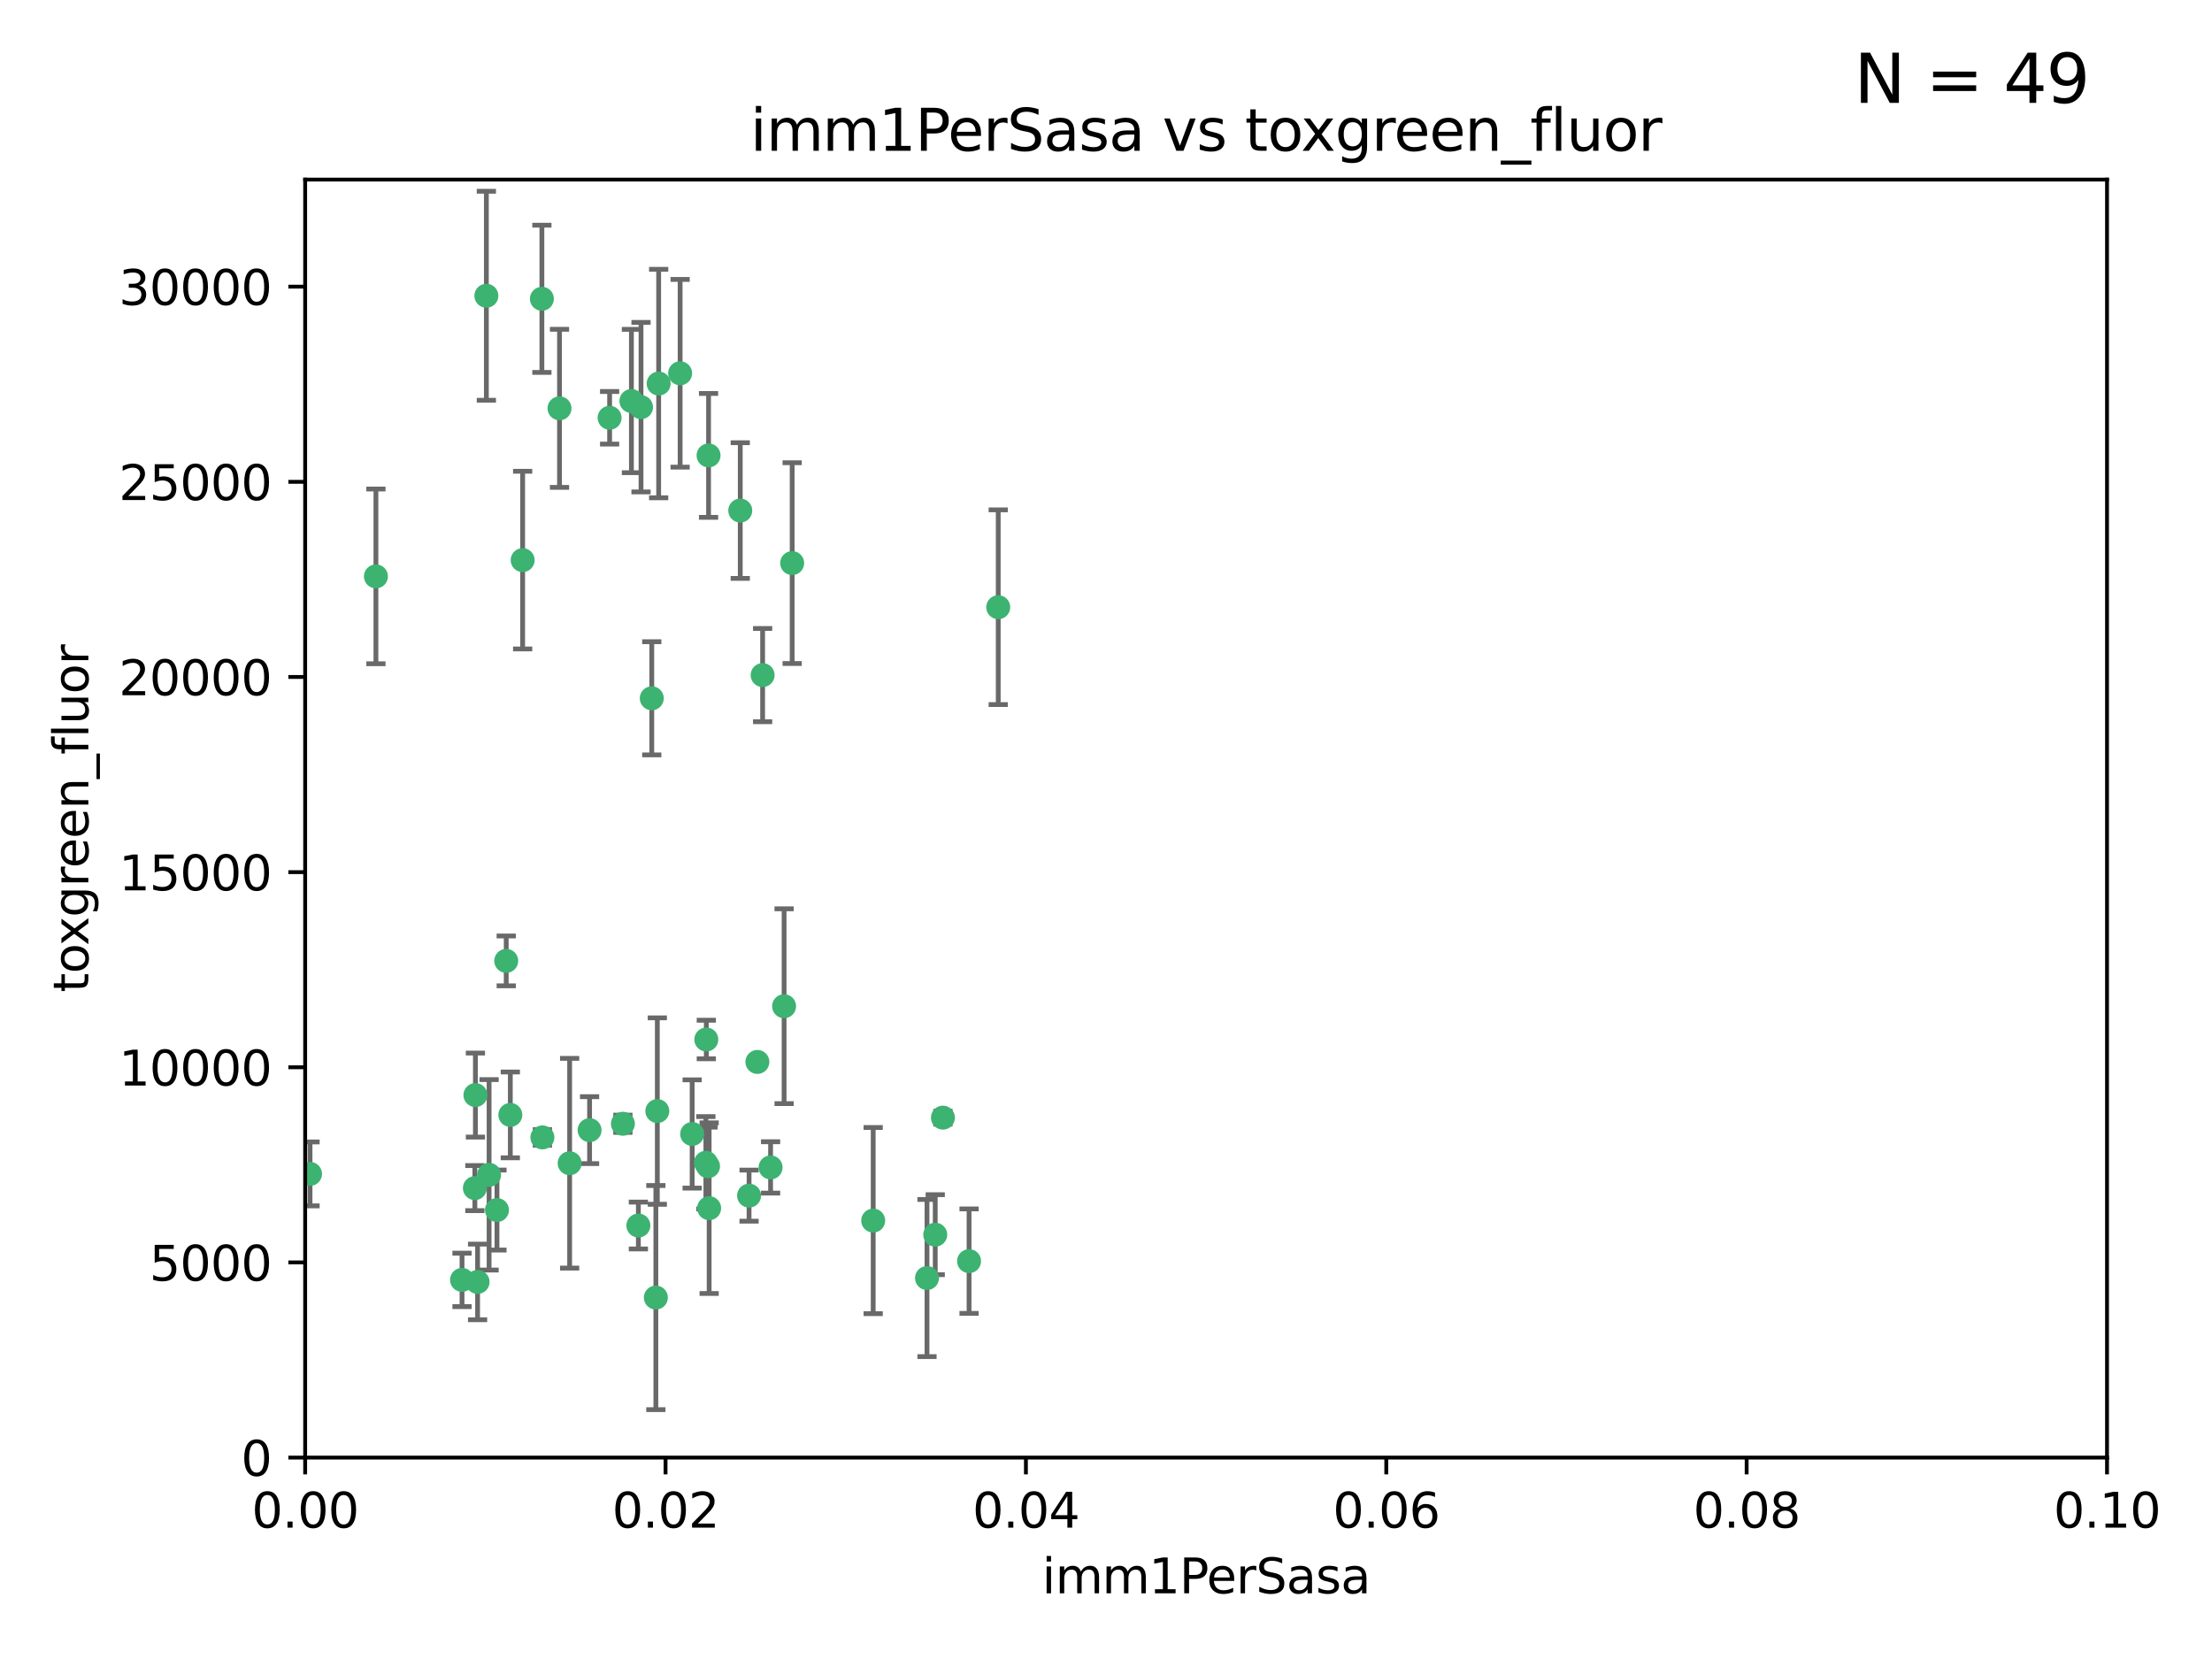 <?xml version="1.0" encoding="utf-8" standalone="no"?>
<!DOCTYPE svg PUBLIC "-//W3C//DTD SVG 1.1//EN"
  "http://www.w3.org/Graphics/SVG/1.1/DTD/svg11.dtd">
<svg xmlns:xlink="http://www.w3.org/1999/xlink" width="460.8pt" height="345.6pt" viewBox="0 0 460.8 345.6" xmlns="http://www.w3.org/2000/svg" version="1.1">
 <defs>
  <style type="text/css">*{stroke-linejoin: round; stroke-linecap: butt}</style>
 </defs>
 <g id="figure_1">
  <g id="patch_1">
   <path d="M 0 345.6 
L 460.8 345.6 
L 460.8 0 
L 0 0 
z
" style="fill: #ffffff"/>
  </g>
  <g id="axes_1">
   <g id="patch_2">
    <path d="M 63.571 303.64 
L 438.93 303.64 
L 438.93 37.411 
L 63.571 37.411 
z
" style="fill: #ffffff"/>
   </g>
   <g id="PathCollection_1">
    <defs>
     <path id="mf796c10d13" d="M 0 1.118 
C 0.297 1.118 0.581 1 0.791 0.791 
C 1 0.581 1.118 0.297 1.118 0 
C 1.118 -0.297 1 -0.581 0.791 -0.791 
C 0.581 -1 0.297 -1.118 0 -1.118 
C -0.297 -1.118 -0.581 -1 -0.791 -0.791 
C -1 -0.581 -1.118 -0.297 -1.118 0 
C -1.118 0.297 -1 0.581 -0.791 0.791 
C -0.581 1 -0.297 1.118 0 1.118 
z
" style="stroke: #3cb371"/>
    </defs>
    <g clip-path="url(#pa647b09558)">
     <use xlink:href="#mf796c10d13" x="101.319" y="61.614" style="fill: #3cb371; stroke: #3cb371"/>
     <use xlink:href="#mf796c10d13" x="154.209" y="106.358" style="fill: #3cb371; stroke: #3cb371"/>
     <use xlink:href="#mf796c10d13" x="116.556" y="85.062" style="fill: #3cb371; stroke: #3cb371"/>
     <use xlink:href="#mf796c10d13" x="137.211" y="79.9" style="fill: #3cb371; stroke: #3cb371"/>
     <use xlink:href="#mf796c10d13" x="126.993" y="87.031" style="fill: #3cb371; stroke: #3cb371"/>
     <use xlink:href="#mf796c10d13" x="135.776" y="145.468" style="fill: #3cb371; stroke: #3cb371"/>
     <use xlink:href="#mf796c10d13" x="108.878" y="116.682" style="fill: #3cb371; stroke: #3cb371"/>
     <use xlink:href="#mf796c10d13" x="165.022" y="117.306" style="fill: #3cb371; stroke: #3cb371"/>
     <use xlink:href="#mf796c10d13" x="112.885" y="62.244" style="fill: #3cb371; stroke: #3cb371"/>
     <use xlink:href="#mf796c10d13" x="105.456" y="200.168" style="fill: #3cb371; stroke: #3cb371"/>
     <use xlink:href="#mf796c10d13" x="147.604" y="94.872" style="fill: #3cb371; stroke: #3cb371"/>
     <use xlink:href="#mf796c10d13" x="158.869" y="140.634" style="fill: #3cb371; stroke: #3cb371"/>
     <use xlink:href="#mf796c10d13" x="78.311" y="120.071" style="fill: #3cb371; stroke: #3cb371"/>
     <use xlink:href="#mf796c10d13" x="141.682" y="77.763" style="fill: #3cb371; stroke: #3cb371"/>
     <use xlink:href="#mf796c10d13" x="133.537" y="84.817" style="fill: #3cb371; stroke: #3cb371"/>
     <use xlink:href="#mf796c10d13" x="131.536" y="83.54" style="fill: #3cb371; stroke: #3cb371"/>
     <use xlink:href="#mf796c10d13" x="118.666" y="242.324" style="fill: #3cb371; stroke: #3cb371"/>
     <use xlink:href="#mf796c10d13" x="207.949" y="126.494" style="fill: #3cb371; stroke: #3cb371"/>
     <use xlink:href="#mf796c10d13" x="106.309" y="232.256" style="fill: #3cb371; stroke: #3cb371"/>
     <use xlink:href="#mf796c10d13" x="160.527" y="243.195" style="fill: #3cb371; stroke: #3cb371"/>
     <use xlink:href="#mf796c10d13" x="47.979" y="261.328" style="fill: #3cb371; stroke: #3cb371"/>
     <use xlink:href="#mf796c10d13" x="157.777" y="221.217" style="fill: #3cb371; stroke: #3cb371"/>
     <use xlink:href="#mf796c10d13" x="51.464" y="239.862" style="fill: #3cb371; stroke: #3cb371"/>
     <use xlink:href="#mf796c10d13" x="96.246" y="266.625" style="fill: #3cb371; stroke: #3cb371"/>
     <use xlink:href="#mf796c10d13" x="56.296" y="248.797" style="fill: #3cb371; stroke: #3cb371"/>
     <use xlink:href="#mf796c10d13" x="147.728" y="251.686" style="fill: #3cb371; stroke: #3cb371"/>
     <use xlink:href="#mf796c10d13" x="64.585" y="244.545" style="fill: #3cb371; stroke: #3cb371"/>
     <use xlink:href="#mf796c10d13" x="98.924" y="247.505" style="fill: #3cb371; stroke: #3cb371"/>
     <use xlink:href="#mf796c10d13" x="144.189" y="236.229" style="fill: #3cb371; stroke: #3cb371"/>
     <use xlink:href="#mf796c10d13" x="112.991" y="236.943" style="fill: #3cb371; stroke: #3cb371"/>
     <use xlink:href="#mf796c10d13" x="99.038" y="228.123" style="fill: #3cb371; stroke: #3cb371"/>
     <use xlink:href="#mf796c10d13" x="101.887" y="244.739" style="fill: #3cb371; stroke: #3cb371"/>
     <use xlink:href="#mf796c10d13" x="181.901" y="254.269" style="fill: #3cb371; stroke: #3cb371"/>
     <use xlink:href="#mf796c10d13" x="132.984" y="255.298" style="fill: #3cb371; stroke: #3cb371"/>
     <use xlink:href="#mf796c10d13" x="147.137" y="216.55" style="fill: #3cb371; stroke: #3cb371"/>
     <use xlink:href="#mf796c10d13" x="129.761" y="234.099" style="fill: #3cb371; stroke: #3cb371"/>
     <use xlink:href="#mf796c10d13" x="103.527" y="252.073" style="fill: #3cb371; stroke: #3cb371"/>
     <use xlink:href="#mf796c10d13" x="99.49" y="267.05" style="fill: #3cb371; stroke: #3cb371"/>
     <use xlink:href="#mf796c10d13" x="136.932" y="231.454" style="fill: #3cb371; stroke: #3cb371"/>
     <use xlink:href="#mf796c10d13" x="122.819" y="235.431" style="fill: #3cb371; stroke: #3cb371"/>
     <use xlink:href="#mf796c10d13" x="194.827" y="257.206" style="fill: #3cb371; stroke: #3cb371"/>
     <use xlink:href="#mf796c10d13" x="201.874" y="262.719" style="fill: #3cb371; stroke: #3cb371"/>
     <use xlink:href="#mf796c10d13" x="136.627" y="270.307" style="fill: #3cb371; stroke: #3cb371"/>
     <use xlink:href="#mf796c10d13" x="156.045" y="249.072" style="fill: #3cb371; stroke: #3cb371"/>
     <use xlink:href="#mf796c10d13" x="193.111" y="266.237" style="fill: #3cb371; stroke: #3cb371"/>
     <use xlink:href="#mf796c10d13" x="147.498" y="242.954" style="fill: #3cb371; stroke: #3cb371"/>
     <use xlink:href="#mf796c10d13" x="163.341" y="209.613" style="fill: #3cb371; stroke: #3cb371"/>
     <use xlink:href="#mf796c10d13" x="147.046" y="242.227" style="fill: #3cb371; stroke: #3cb371"/>
     <use xlink:href="#mf796c10d13" x="196.43" y="232.825" style="fill: #3cb371; stroke: #3cb371"/>
    </g>
   </g>
   <g id="matplotlib.axis_1">
    <g id="xtick_1">
     <g id="line2d_1">
      <defs>
       <path id="m761eaf153a" d="M 0 0 
L 0 3.5 
" style="stroke: #000000; stroke-width: 0.8"/>
      </defs>
      <g>
       <use xlink:href="#m761eaf153a" x="63.571" y="303.64" style="stroke: #000000; stroke-width: 0.8"/>
      </g>
     </g>
     <g id="text_1">
      <!-- 0.00 -->
      <g transform="translate(52.438 318.238)scale(0.1 -0.1)">
       <defs>
        <path id="DejaVuSans-30" d="M 2034 4250 
Q 1547 4250 1301 3770 
Q 1056 3291 1056 2328 
Q 1056 1369 1301 889 
Q 1547 409 2034 409 
Q 2525 409 2770 889 
Q 3016 1369 3016 2328 
Q 3016 3291 2770 3770 
Q 2525 4250 2034 4250 
z
M 2034 4750 
Q 2819 4750 3233 4129 
Q 3647 3509 3647 2328 
Q 3647 1150 3233 529 
Q 2819 -91 2034 -91 
Q 1250 -91 836 529 
Q 422 1150 422 2328 
Q 422 3509 836 4129 
Q 1250 4750 2034 4750 
z
" transform="scale(0.016)"/>
        <path id="DejaVuSans-2e" d="M 684 794 
L 1344 794 
L 1344 0 
L 684 0 
L 684 794 
z
" transform="scale(0.016)"/>
       </defs>
       <use xlink:href="#DejaVuSans-30"/>
       <use xlink:href="#DejaVuSans-2e" x="63.623"/>
       <use xlink:href="#DejaVuSans-30" x="95.41"/>
       <use xlink:href="#DejaVuSans-30" x="159.033"/>
      </g>
     </g>
    </g>
    <g id="xtick_2">
     <g id="line2d_2">
      <g>
       <use xlink:href="#m761eaf153a" x="138.643" y="303.64" style="stroke: #000000; stroke-width: 0.8"/>
      </g>
     </g>
     <g id="text_2">
      <!-- 0.02 -->
      <g transform="translate(127.51 318.238)scale(0.1 -0.1)">
       <defs>
        <path id="DejaVuSans-32" d="M 1228 531 
L 3431 531 
L 3431 0 
L 469 0 
L 469 531 
Q 828 903 1448 1529 
Q 2069 2156 2228 2338 
Q 2531 2678 2651 2914 
Q 2772 3150 2772 3378 
Q 2772 3750 2511 3984 
Q 2250 4219 1831 4219 
Q 1534 4219 1204 4116 
Q 875 4013 500 3803 
L 500 4441 
Q 881 4594 1212 4672 
Q 1544 4750 1819 4750 
Q 2544 4750 2975 4387 
Q 3406 4025 3406 3419 
Q 3406 3131 3298 2873 
Q 3191 2616 2906 2266 
Q 2828 2175 2409 1742 
Q 1991 1309 1228 531 
z
" transform="scale(0.016)"/>
       </defs>
       <use xlink:href="#DejaVuSans-30"/>
       <use xlink:href="#DejaVuSans-2e" x="63.623"/>
       <use xlink:href="#DejaVuSans-30" x="95.41"/>
       <use xlink:href="#DejaVuSans-32" x="159.033"/>
      </g>
     </g>
    </g>
    <g id="xtick_3">
     <g id="line2d_3">
      <g>
       <use xlink:href="#m761eaf153a" x="213.715" y="303.64" style="stroke: #000000; stroke-width: 0.8"/>
      </g>
     </g>
     <g id="text_3">
      <!-- 0.04 -->
      <g transform="translate(202.582 318.238)scale(0.1 -0.1)">
       <defs>
        <path id="DejaVuSans-34" d="M 2419 4116 
L 825 1625 
L 2419 1625 
L 2419 4116 
z
M 2253 4666 
L 3047 4666 
L 3047 1625 
L 3713 1625 
L 3713 1100 
L 3047 1100 
L 3047 0 
L 2419 0 
L 2419 1100 
L 313 1100 
L 313 1709 
L 2253 4666 
z
" transform="scale(0.016)"/>
       </defs>
       <use xlink:href="#DejaVuSans-30"/>
       <use xlink:href="#DejaVuSans-2e" x="63.623"/>
       <use xlink:href="#DejaVuSans-30" x="95.41"/>
       <use xlink:href="#DejaVuSans-34" x="159.033"/>
      </g>
     </g>
    </g>
    <g id="xtick_4">
     <g id="line2d_4">
      <g>
       <use xlink:href="#m761eaf153a" x="288.786" y="303.64" style="stroke: #000000; stroke-width: 0.8"/>
      </g>
     </g>
     <g id="text_4">
      <!-- 0.06 -->
      <g transform="translate(277.654 318.238)scale(0.1 -0.1)">
       <defs>
        <path id="DejaVuSans-36" d="M 2113 2584 
Q 1688 2584 1439 2293 
Q 1191 2003 1191 1497 
Q 1191 994 1439 701 
Q 1688 409 2113 409 
Q 2538 409 2786 701 
Q 3034 994 3034 1497 
Q 3034 2003 2786 2293 
Q 2538 2584 2113 2584 
z
M 3366 4563 
L 3366 3988 
Q 3128 4100 2886 4159 
Q 2644 4219 2406 4219 
Q 1781 4219 1451 3797 
Q 1122 3375 1075 2522 
Q 1259 2794 1537 2939 
Q 1816 3084 2150 3084 
Q 2853 3084 3261 2657 
Q 3669 2231 3669 1497 
Q 3669 778 3244 343 
Q 2819 -91 2113 -91 
Q 1303 -91 875 529 
Q 447 1150 447 2328 
Q 447 3434 972 4092 
Q 1497 4750 2381 4750 
Q 2619 4750 2861 4703 
Q 3103 4656 3366 4563 
z
" transform="scale(0.016)"/>
       </defs>
       <use xlink:href="#DejaVuSans-30"/>
       <use xlink:href="#DejaVuSans-2e" x="63.623"/>
       <use xlink:href="#DejaVuSans-30" x="95.41"/>
       <use xlink:href="#DejaVuSans-36" x="159.033"/>
      </g>
     </g>
    </g>
    <g id="xtick_5">
     <g id="line2d_5">
      <g>
       <use xlink:href="#m761eaf153a" x="363.858" y="303.64" style="stroke: #000000; stroke-width: 0.8"/>
      </g>
     </g>
     <g id="text_5">
      <!-- 0.08 -->
      <g transform="translate(352.725 318.238)scale(0.1 -0.1)">
       <defs>
        <path id="DejaVuSans-38" d="M 2034 2216 
Q 1584 2216 1326 1975 
Q 1069 1734 1069 1313 
Q 1069 891 1326 650 
Q 1584 409 2034 409 
Q 2484 409 2743 651 
Q 3003 894 3003 1313 
Q 3003 1734 2745 1975 
Q 2488 2216 2034 2216 
z
M 1403 2484 
Q 997 2584 770 2862 
Q 544 3141 544 3541 
Q 544 4100 942 4425 
Q 1341 4750 2034 4750 
Q 2731 4750 3128 4425 
Q 3525 4100 3525 3541 
Q 3525 3141 3298 2862 
Q 3072 2584 2669 2484 
Q 3125 2378 3379 2068 
Q 3634 1759 3634 1313 
Q 3634 634 3220 271 
Q 2806 -91 2034 -91 
Q 1263 -91 848 271 
Q 434 634 434 1313 
Q 434 1759 690 2068 
Q 947 2378 1403 2484 
z
M 1172 3481 
Q 1172 3119 1398 2916 
Q 1625 2713 2034 2713 
Q 2441 2713 2670 2916 
Q 2900 3119 2900 3481 
Q 2900 3844 2670 4047 
Q 2441 4250 2034 4250 
Q 1625 4250 1398 4047 
Q 1172 3844 1172 3481 
z
" transform="scale(0.016)"/>
       </defs>
       <use xlink:href="#DejaVuSans-30"/>
       <use xlink:href="#DejaVuSans-2e" x="63.623"/>
       <use xlink:href="#DejaVuSans-30" x="95.41"/>
       <use xlink:href="#DejaVuSans-38" x="159.033"/>
      </g>
     </g>
    </g>
    <g id="xtick_6">
     <g id="line2d_6">
      <g>
       <use xlink:href="#m761eaf153a" x="438.93" y="303.64" style="stroke: #000000; stroke-width: 0.8"/>
      </g>
     </g>
     <g id="text_6">
      <!-- 0.10 -->
      <g transform="translate(427.797 318.238)scale(0.1 -0.1)">
       <defs>
        <path id="DejaVuSans-31" d="M 794 531 
L 1825 531 
L 1825 4091 
L 703 3866 
L 703 4441 
L 1819 4666 
L 2450 4666 
L 2450 531 
L 3481 531 
L 3481 0 
L 794 0 
L 794 531 
z
" transform="scale(0.016)"/>
       </defs>
       <use xlink:href="#DejaVuSans-30"/>
       <use xlink:href="#DejaVuSans-2e" x="63.623"/>
       <use xlink:href="#DejaVuSans-31" x="95.41"/>
       <use xlink:href="#DejaVuSans-30" x="159.033"/>
      </g>
     </g>
    </g>
    <g id="text_7">
     <!-- imm1PerSasa -->
     <g transform="translate(217.067 331.917)scale(0.1 -0.1)">
      <defs>
       <path id="DejaVuSans-69" d="M 603 3500 
L 1178 3500 
L 1178 0 
L 603 0 
L 603 3500 
z
M 603 4863 
L 1178 4863 
L 1178 4134 
L 603 4134 
L 603 4863 
z
" transform="scale(0.016)"/>
       <path id="DejaVuSans-6d" d="M 3328 2828 
Q 3544 3216 3844 3400 
Q 4144 3584 4550 3584 
Q 5097 3584 5394 3201 
Q 5691 2819 5691 2113 
L 5691 0 
L 5113 0 
L 5113 2094 
Q 5113 2597 4934 2840 
Q 4756 3084 4391 3084 
Q 3944 3084 3684 2787 
Q 3425 2491 3425 1978 
L 3425 0 
L 2847 0 
L 2847 2094 
Q 2847 2600 2669 2842 
Q 2491 3084 2119 3084 
Q 1678 3084 1418 2786 
Q 1159 2488 1159 1978 
L 1159 0 
L 581 0 
L 581 3500 
L 1159 3500 
L 1159 2956 
Q 1356 3278 1631 3431 
Q 1906 3584 2284 3584 
Q 2666 3584 2933 3390 
Q 3200 3197 3328 2828 
z
" transform="scale(0.016)"/>
       <path id="DejaVuSans-50" d="M 1259 4147 
L 1259 2394 
L 2053 2394 
Q 2494 2394 2734 2622 
Q 2975 2850 2975 3272 
Q 2975 3691 2734 3919 
Q 2494 4147 2053 4147 
L 1259 4147 
z
M 628 4666 
L 2053 4666 
Q 2838 4666 3239 4311 
Q 3641 3956 3641 3272 
Q 3641 2581 3239 2228 
Q 2838 1875 2053 1875 
L 1259 1875 
L 1259 0 
L 628 0 
L 628 4666 
z
" transform="scale(0.016)"/>
       <path id="DejaVuSans-65" d="M 3597 1894 
L 3597 1613 
L 953 1613 
Q 991 1019 1311 708 
Q 1631 397 2203 397 
Q 2534 397 2845 478 
Q 3156 559 3463 722 
L 3463 178 
Q 3153 47 2828 -22 
Q 2503 -91 2169 -91 
Q 1331 -91 842 396 
Q 353 884 353 1716 
Q 353 2575 817 3079 
Q 1281 3584 2069 3584 
Q 2775 3584 3186 3129 
Q 3597 2675 3597 1894 
z
M 3022 2063 
Q 3016 2534 2758 2815 
Q 2500 3097 2075 3097 
Q 1594 3097 1305 2825 
Q 1016 2553 972 2059 
L 3022 2063 
z
" transform="scale(0.016)"/>
       <path id="DejaVuSans-72" d="M 2631 2963 
Q 2534 3019 2420 3045 
Q 2306 3072 2169 3072 
Q 1681 3072 1420 2755 
Q 1159 2438 1159 1844 
L 1159 0 
L 581 0 
L 581 3500 
L 1159 3500 
L 1159 2956 
Q 1341 3275 1631 3429 
Q 1922 3584 2338 3584 
Q 2397 3584 2469 3576 
Q 2541 3569 2628 3553 
L 2631 2963 
z
" transform="scale(0.016)"/>
       <path id="DejaVuSans-53" d="M 3425 4513 
L 3425 3897 
Q 3066 4069 2747 4153 
Q 2428 4238 2131 4238 
Q 1616 4238 1336 4038 
Q 1056 3838 1056 3469 
Q 1056 3159 1242 3001 
Q 1428 2844 1947 2747 
L 2328 2669 
Q 3034 2534 3370 2195 
Q 3706 1856 3706 1288 
Q 3706 609 3251 259 
Q 2797 -91 1919 -91 
Q 1588 -91 1214 -16 
Q 841 59 441 206 
L 441 856 
Q 825 641 1194 531 
Q 1563 422 1919 422 
Q 2459 422 2753 634 
Q 3047 847 3047 1241 
Q 3047 1584 2836 1778 
Q 2625 1972 2144 2069 
L 1759 2144 
Q 1053 2284 737 2584 
Q 422 2884 422 3419 
Q 422 4038 858 4394 
Q 1294 4750 2059 4750 
Q 2388 4750 2728 4690 
Q 3069 4631 3425 4513 
z
" transform="scale(0.016)"/>
       <path id="DejaVuSans-61" d="M 2194 1759 
Q 1497 1759 1228 1600 
Q 959 1441 959 1056 
Q 959 750 1161 570 
Q 1363 391 1709 391 
Q 2188 391 2477 730 
Q 2766 1069 2766 1631 
L 2766 1759 
L 2194 1759 
z
M 3341 1997 
L 3341 0 
L 2766 0 
L 2766 531 
Q 2569 213 2275 61 
Q 1981 -91 1556 -91 
Q 1019 -91 701 211 
Q 384 513 384 1019 
Q 384 1609 779 1909 
Q 1175 2209 1959 2209 
L 2766 2209 
L 2766 2266 
Q 2766 2663 2505 2880 
Q 2244 3097 1772 3097 
Q 1472 3097 1187 3025 
Q 903 2953 641 2809 
L 641 3341 
Q 956 3463 1253 3523 
Q 1550 3584 1831 3584 
Q 2591 3584 2966 3190 
Q 3341 2797 3341 1997 
z
" transform="scale(0.016)"/>
       <path id="DejaVuSans-73" d="M 2834 3397 
L 2834 2853 
Q 2591 2978 2328 3040 
Q 2066 3103 1784 3103 
Q 1356 3103 1142 2972 
Q 928 2841 928 2578 
Q 928 2378 1081 2264 
Q 1234 2150 1697 2047 
L 1894 2003 
Q 2506 1872 2764 1633 
Q 3022 1394 3022 966 
Q 3022 478 2636 193 
Q 2250 -91 1575 -91 
Q 1294 -91 989 -36 
Q 684 19 347 128 
L 347 722 
Q 666 556 975 473 
Q 1284 391 1588 391 
Q 1994 391 2212 530 
Q 2431 669 2431 922 
Q 2431 1156 2273 1281 
Q 2116 1406 1581 1522 
L 1381 1569 
Q 847 1681 609 1914 
Q 372 2147 372 2553 
Q 372 3047 722 3315 
Q 1072 3584 1716 3584 
Q 2034 3584 2315 3537 
Q 2597 3491 2834 3397 
z
" transform="scale(0.016)"/>
      </defs>
      <use xlink:href="#DejaVuSans-69"/>
      <use xlink:href="#DejaVuSans-6d" x="27.783"/>
      <use xlink:href="#DejaVuSans-6d" x="125.195"/>
      <use xlink:href="#DejaVuSans-31" x="222.607"/>
      <use xlink:href="#DejaVuSans-50" x="286.23"/>
      <use xlink:href="#DejaVuSans-65" x="342.908"/>
      <use xlink:href="#DejaVuSans-72" x="404.432"/>
      <use xlink:href="#DejaVuSans-53" x="445.545"/>
      <use xlink:href="#DejaVuSans-61" x="509.021"/>
      <use xlink:href="#DejaVuSans-73" x="570.301"/>
      <use xlink:href="#DejaVuSans-61" x="622.4"/>
     </g>
    </g>
   </g>
   <g id="matplotlib.axis_2">
    <g id="ytick_1">
     <g id="line2d_7">
      <defs>
       <path id="m3a0695777c" d="M 0 0 
L -3.5 0 
" style="stroke: #000000; stroke-width: 0.8"/>
      </defs>
      <g>
       <use xlink:href="#m3a0695777c" x="63.571" y="303.64" style="stroke: #000000; stroke-width: 0.8"/>
      </g>
     </g>
     <g id="text_8">
      <!-- 0 -->
      <g transform="translate(50.209 307.439)scale(0.1 -0.1)">
       <use xlink:href="#DejaVuSans-30"/>
      </g>
     </g>
    </g>
    <g id="ytick_2">
     <g id="line2d_8">
      <g>
       <use xlink:href="#m3a0695777c" x="63.571" y="262.986" style="stroke: #000000; stroke-width: 0.8"/>
      </g>
     </g>
     <g id="text_9">
      <!-- 5000 -->
      <g transform="translate(31.121 266.786)scale(0.1 -0.1)">
       <defs>
        <path id="DejaVuSans-35" d="M 691 4666 
L 3169 4666 
L 3169 4134 
L 1269 4134 
L 1269 2991 
Q 1406 3038 1543 3061 
Q 1681 3084 1819 3084 
Q 2600 3084 3056 2656 
Q 3513 2228 3513 1497 
Q 3513 744 3044 326 
Q 2575 -91 1722 -91 
Q 1428 -91 1123 -41 
Q 819 9 494 109 
L 494 744 
Q 775 591 1075 516 
Q 1375 441 1709 441 
Q 2250 441 2565 725 
Q 2881 1009 2881 1497 
Q 2881 1984 2565 2268 
Q 2250 2553 1709 2553 
Q 1456 2553 1204 2497 
Q 953 2441 691 2322 
L 691 4666 
z
" transform="scale(0.016)"/>
       </defs>
       <use xlink:href="#DejaVuSans-35"/>
       <use xlink:href="#DejaVuSans-30" x="63.623"/>
       <use xlink:href="#DejaVuSans-30" x="127.246"/>
       <use xlink:href="#DejaVuSans-30" x="190.869"/>
      </g>
     </g>
    </g>
    <g id="ytick_3">
     <g id="line2d_9">
      <g>
       <use xlink:href="#m3a0695777c" x="63.571" y="222.333" style="stroke: #000000; stroke-width: 0.8"/>
      </g>
     </g>
     <g id="text_10">
      <!-- 10000 -->
      <g transform="translate(24.759 226.132)scale(0.1 -0.1)">
       <use xlink:href="#DejaVuSans-31"/>
       <use xlink:href="#DejaVuSans-30" x="63.623"/>
       <use xlink:href="#DejaVuSans-30" x="127.246"/>
       <use xlink:href="#DejaVuSans-30" x="190.869"/>
       <use xlink:href="#DejaVuSans-30" x="254.492"/>
      </g>
     </g>
    </g>
    <g id="ytick_4">
     <g id="line2d_10">
      <g>
       <use xlink:href="#m3a0695777c" x="63.571" y="181.679" style="stroke: #000000; stroke-width: 0.8"/>
      </g>
     </g>
     <g id="text_11">
      <!-- 15000 -->
      <g transform="translate(24.759 185.478)scale(0.1 -0.1)">
       <use xlink:href="#DejaVuSans-31"/>
       <use xlink:href="#DejaVuSans-35" x="63.623"/>
       <use xlink:href="#DejaVuSans-30" x="127.246"/>
       <use xlink:href="#DejaVuSans-30" x="190.869"/>
       <use xlink:href="#DejaVuSans-30" x="254.492"/>
      </g>
     </g>
    </g>
    <g id="ytick_5">
     <g id="line2d_11">
      <g>
       <use xlink:href="#m3a0695777c" x="63.571" y="141.026" style="stroke: #000000; stroke-width: 0.8"/>
      </g>
     </g>
     <g id="text_12">
      <!-- 20000 -->
      <g transform="translate(24.759 144.825)scale(0.1 -0.1)">
       <use xlink:href="#DejaVuSans-32"/>
       <use xlink:href="#DejaVuSans-30" x="63.623"/>
       <use xlink:href="#DejaVuSans-30" x="127.246"/>
       <use xlink:href="#DejaVuSans-30" x="190.869"/>
       <use xlink:href="#DejaVuSans-30" x="254.492"/>
      </g>
     </g>
    </g>
    <g id="ytick_6">
     <g id="line2d_12">
      <g>
       <use xlink:href="#m3a0695777c" x="63.571" y="100.372" style="stroke: #000000; stroke-width: 0.8"/>
      </g>
     </g>
     <g id="text_13">
      <!-- 25000 -->
      <g transform="translate(24.759 104.171)scale(0.1 -0.1)">
       <use xlink:href="#DejaVuSans-32"/>
       <use xlink:href="#DejaVuSans-35" x="63.623"/>
       <use xlink:href="#DejaVuSans-30" x="127.246"/>
       <use xlink:href="#DejaVuSans-30" x="190.869"/>
       <use xlink:href="#DejaVuSans-30" x="254.492"/>
      </g>
     </g>
    </g>
    <g id="ytick_7">
     <g id="line2d_13">
      <g>
       <use xlink:href="#m3a0695777c" x="63.571" y="59.718" style="stroke: #000000; stroke-width: 0.8"/>
      </g>
     </g>
     <g id="text_14">
      <!-- 30000 -->
      <g transform="translate(24.759 63.518)scale(0.1 -0.1)">
       <defs>
        <path id="DejaVuSans-33" d="M 2597 2516 
Q 3050 2419 3304 2112 
Q 3559 1806 3559 1356 
Q 3559 666 3084 287 
Q 2609 -91 1734 -91 
Q 1441 -91 1130 -33 
Q 819 25 488 141 
L 488 750 
Q 750 597 1062 519 
Q 1375 441 1716 441 
Q 2309 441 2620 675 
Q 2931 909 2931 1356 
Q 2931 1769 2642 2001 
Q 2353 2234 1838 2234 
L 1294 2234 
L 1294 2753 
L 1863 2753 
Q 2328 2753 2575 2939 
Q 2822 3125 2822 3475 
Q 2822 3834 2567 4026 
Q 2313 4219 1838 4219 
Q 1578 4219 1281 4162 
Q 984 4106 628 3988 
L 628 4550 
Q 988 4650 1302 4700 
Q 1616 4750 1894 4750 
Q 2613 4750 3031 4423 
Q 3450 4097 3450 3541 
Q 3450 3153 3228 2886 
Q 3006 2619 2597 2516 
z
" transform="scale(0.016)"/>
       </defs>
       <use xlink:href="#DejaVuSans-33"/>
       <use xlink:href="#DejaVuSans-30" x="63.623"/>
       <use xlink:href="#DejaVuSans-30" x="127.246"/>
       <use xlink:href="#DejaVuSans-30" x="190.869"/>
       <use xlink:href="#DejaVuSans-30" x="254.492"/>
      </g>
     </g>
    </g>
    <g id="text_15">
     <!-- toxgreen_fluor -->
     <g transform="translate(18.401 206.72)rotate(-90)scale(0.1 -0.1)">
      <defs>
       <path id="DejaVuSans-74" d="M 1172 4494 
L 1172 3500 
L 2356 3500 
L 2356 3053 
L 1172 3053 
L 1172 1153 
Q 1172 725 1289 603 
Q 1406 481 1766 481 
L 2356 481 
L 2356 0 
L 1766 0 
Q 1100 0 847 248 
Q 594 497 594 1153 
L 594 3053 
L 172 3053 
L 172 3500 
L 594 3500 
L 594 4494 
L 1172 4494 
z
" transform="scale(0.016)"/>
       <path id="DejaVuSans-6f" d="M 1959 3097 
Q 1497 3097 1228 2736 
Q 959 2375 959 1747 
Q 959 1119 1226 758 
Q 1494 397 1959 397 
Q 2419 397 2687 759 
Q 2956 1122 2956 1747 
Q 2956 2369 2687 2733 
Q 2419 3097 1959 3097 
z
M 1959 3584 
Q 2709 3584 3137 3096 
Q 3566 2609 3566 1747 
Q 3566 888 3137 398 
Q 2709 -91 1959 -91 
Q 1206 -91 779 398 
Q 353 888 353 1747 
Q 353 2609 779 3096 
Q 1206 3584 1959 3584 
z
" transform="scale(0.016)"/>
       <path id="DejaVuSans-78" d="M 3513 3500 
L 2247 1797 
L 3578 0 
L 2900 0 
L 1881 1375 
L 863 0 
L 184 0 
L 1544 1831 
L 300 3500 
L 978 3500 
L 1906 2253 
L 2834 3500 
L 3513 3500 
z
" transform="scale(0.016)"/>
       <path id="DejaVuSans-67" d="M 2906 1791 
Q 2906 2416 2648 2759 
Q 2391 3103 1925 3103 
Q 1463 3103 1205 2759 
Q 947 2416 947 1791 
Q 947 1169 1205 825 
Q 1463 481 1925 481 
Q 2391 481 2648 825 
Q 2906 1169 2906 1791 
z
M 3481 434 
Q 3481 -459 3084 -895 
Q 2688 -1331 1869 -1331 
Q 1566 -1331 1297 -1286 
Q 1028 -1241 775 -1147 
L 775 -588 
Q 1028 -725 1275 -790 
Q 1522 -856 1778 -856 
Q 2344 -856 2625 -561 
Q 2906 -266 2906 331 
L 2906 616 
Q 2728 306 2450 153 
Q 2172 0 1784 0 
Q 1141 0 747 490 
Q 353 981 353 1791 
Q 353 2603 747 3093 
Q 1141 3584 1784 3584 
Q 2172 3584 2450 3431 
Q 2728 3278 2906 2969 
L 2906 3500 
L 3481 3500 
L 3481 434 
z
" transform="scale(0.016)"/>
       <path id="DejaVuSans-6e" d="M 3513 2113 
L 3513 0 
L 2938 0 
L 2938 2094 
Q 2938 2591 2744 2837 
Q 2550 3084 2163 3084 
Q 1697 3084 1428 2787 
Q 1159 2491 1159 1978 
L 1159 0 
L 581 0 
L 581 3500 
L 1159 3500 
L 1159 2956 
Q 1366 3272 1645 3428 
Q 1925 3584 2291 3584 
Q 2894 3584 3203 3211 
Q 3513 2838 3513 2113 
z
" transform="scale(0.016)"/>
       <path id="DejaVuSans-5f" d="M 3263 -1063 
L 3263 -1509 
L -63 -1509 
L -63 -1063 
L 3263 -1063 
z
" transform="scale(0.016)"/>
       <path id="DejaVuSans-66" d="M 2375 4863 
L 2375 4384 
L 1825 4384 
Q 1516 4384 1395 4259 
Q 1275 4134 1275 3809 
L 1275 3500 
L 2222 3500 
L 2222 3053 
L 1275 3053 
L 1275 0 
L 697 0 
L 697 3053 
L 147 3053 
L 147 3500 
L 697 3500 
L 697 3744 
Q 697 4328 969 4595 
Q 1241 4863 1831 4863 
L 2375 4863 
z
" transform="scale(0.016)"/>
       <path id="DejaVuSans-6c" d="M 603 4863 
L 1178 4863 
L 1178 0 
L 603 0 
L 603 4863 
z
" transform="scale(0.016)"/>
       <path id="DejaVuSans-75" d="M 544 1381 
L 544 3500 
L 1119 3500 
L 1119 1403 
Q 1119 906 1312 657 
Q 1506 409 1894 409 
Q 2359 409 2629 706 
Q 2900 1003 2900 1516 
L 2900 3500 
L 3475 3500 
L 3475 0 
L 2900 0 
L 2900 538 
Q 2691 219 2414 64 
Q 2138 -91 1772 -91 
Q 1169 -91 856 284 
Q 544 659 544 1381 
z
M 1991 3584 
L 1991 3584 
z
" transform="scale(0.016)"/>
      </defs>
      <use xlink:href="#DejaVuSans-74"/>
      <use xlink:href="#DejaVuSans-6f" x="39.209"/>
      <use xlink:href="#DejaVuSans-78" x="97.266"/>
      <use xlink:href="#DejaVuSans-67" x="156.445"/>
      <use xlink:href="#DejaVuSans-72" x="219.922"/>
      <use xlink:href="#DejaVuSans-65" x="258.785"/>
      <use xlink:href="#DejaVuSans-65" x="320.309"/>
      <use xlink:href="#DejaVuSans-6e" x="381.832"/>
      <use xlink:href="#DejaVuSans-5f" x="445.211"/>
      <use xlink:href="#DejaVuSans-66" x="495.211"/>
      <use xlink:href="#DejaVuSans-6c" x="530.416"/>
      <use xlink:href="#DejaVuSans-75" x="558.199"/>
      <use xlink:href="#DejaVuSans-6f" x="621.578"/>
      <use xlink:href="#DejaVuSans-72" x="682.76"/>
     </g>
    </g>
   </g>
   <g id="LineCollection_1">
    <path d="M 101.319 83.38 
L 101.319 39.848 
" clip-path="url(#pa647b09558)" style="fill: none; stroke: #696969"/>
    <path d="M 154.209 120.489 
L 154.209 92.227 
" clip-path="url(#pa647b09558)" style="fill: none; stroke: #696969"/>
    <path d="M 116.556 101.528 
L 116.556 68.595 
" clip-path="url(#pa647b09558)" style="fill: none; stroke: #696969"/>
    <path d="M 137.211 103.698 
L 137.211 56.102 
" clip-path="url(#pa647b09558)" style="fill: none; stroke: #696969"/>
    <path d="M 126.993 92.506 
L 126.993 81.557 
" clip-path="url(#pa647b09558)" style="fill: none; stroke: #696969"/>
    <path d="M 135.776 157.254 
L 135.776 133.683 
" clip-path="url(#pa647b09558)" style="fill: none; stroke: #696969"/>
    <path d="M 108.878 135.19 
L 108.878 98.175 
" clip-path="url(#pa647b09558)" style="fill: none; stroke: #696969"/>
    <path d="M 165.022 138.218 
L 165.022 96.393 
" clip-path="url(#pa647b09558)" style="fill: none; stroke: #696969"/>
    <path d="M 112.885 77.579 
L 112.885 46.91 
" clip-path="url(#pa647b09558)" style="fill: none; stroke: #696969"/>
    <path d="M 105.456 205.359 
L 105.456 194.977 
" clip-path="url(#pa647b09558)" style="fill: none; stroke: #696969"/>
    <path d="M 147.604 107.775 
L 147.604 81.969 
" clip-path="url(#pa647b09558)" style="fill: none; stroke: #696969"/>
    <path d="M 158.869 150.349 
L 158.869 130.92 
" clip-path="url(#pa647b09558)" style="fill: none; stroke: #696969"/>
    <path d="M 78.311 138.271 
L 78.311 101.87 
" clip-path="url(#pa647b09558)" style="fill: none; stroke: #696969"/>
    <path d="M 141.682 97.317 
L 141.682 58.209 
" clip-path="url(#pa647b09558)" style="fill: none; stroke: #696969"/>
    <path d="M 133.537 102.476 
L 133.537 67.157 
" clip-path="url(#pa647b09558)" style="fill: none; stroke: #696969"/>
    <path d="M 131.536 98.468 
L 131.536 68.613 
" clip-path="url(#pa647b09558)" style="fill: none; stroke: #696969"/>
    <path d="M 118.666 264.166 
L 118.666 220.481 
" clip-path="url(#pa647b09558)" style="fill: none; stroke: #696969"/>
    <path d="M 207.949 146.774 
L 207.949 106.214 
" clip-path="url(#pa647b09558)" style="fill: none; stroke: #696969"/>
    <path d="M 106.309 241.194 
L 106.309 223.317 
" clip-path="url(#pa647b09558)" style="fill: none; stroke: #696969"/>
    <path d="M 160.527 248.545 
L 160.527 237.845 
" clip-path="url(#pa647b09558)" style="fill: none; stroke: #696969"/>
    <path d="M 47.979 278.138 
L 47.979 244.518 
" clip-path="url(#pa647b09558)" style="fill: none; stroke: #696969"/>
    <path d="M 157.777 222.051 
L 157.777 220.383 
" clip-path="url(#pa647b09558)" style="fill: none; stroke: #696969"/>
    <path d="M 51.464 259.624 
L 51.464 220.1 
" clip-path="url(#pa647b09558)" style="fill: none; stroke: #696969"/>
    <path d="M 96.246 272.192 
L 96.246 261.058 
" clip-path="url(#pa647b09558)" style="fill: none; stroke: #696969"/>
    <path d="M 56.296 268.328 
L 56.296 229.266 
" clip-path="url(#pa647b09558)" style="fill: none; stroke: #696969"/>
    <path d="M 147.728 269.46 
L 147.728 233.912 
" clip-path="url(#pa647b09558)" style="fill: none; stroke: #696969"/>
    <path d="M 64.585 251.202 
L 64.585 237.887 
" clip-path="url(#pa647b09558)" style="fill: none; stroke: #696969"/>
    <path d="M 98.924 252.2 
L 98.924 242.809 
" clip-path="url(#pa647b09558)" style="fill: none; stroke: #696969"/>
    <path d="M 144.189 247.506 
L 144.189 224.952 
" clip-path="url(#pa647b09558)" style="fill: none; stroke: #696969"/>
    <path d="M 112.991 238.573 
L 112.991 235.313 
" clip-path="url(#pa647b09558)" style="fill: none; stroke: #696969"/>
    <path d="M 99.038 236.876 
L 99.038 219.369 
" clip-path="url(#pa647b09558)" style="fill: none; stroke: #696969"/>
    <path d="M 101.887 264.575 
L 101.887 224.902 
" clip-path="url(#pa647b09558)" style="fill: none; stroke: #696969"/>
    <path d="M 181.901 273.656 
L 181.901 234.881 
" clip-path="url(#pa647b09558)" style="fill: none; stroke: #696969"/>
    <path d="M 132.984 260.179 
L 132.984 250.417 
" clip-path="url(#pa647b09558)" style="fill: none; stroke: #696969"/>
    <path d="M 147.137 220.567 
L 147.137 212.534 
" clip-path="url(#pa647b09558)" style="fill: none; stroke: #696969"/>
    <path d="M 129.761 235.898 
L 129.761 232.3 
" clip-path="url(#pa647b09558)" style="fill: none; stroke: #696969"/>
    <path d="M 103.527 260.406 
L 103.527 243.74 
" clip-path="url(#pa647b09558)" style="fill: none; stroke: #696969"/>
    <path d="M 99.49 274.924 
L 99.49 259.176 
" clip-path="url(#pa647b09558)" style="fill: none; stroke: #696969"/>
    <path d="M 136.932 250.871 
L 136.932 212.037 
" clip-path="url(#pa647b09558)" style="fill: none; stroke: #696969"/>
    <path d="M 122.819 242.403 
L 122.819 228.458 
" clip-path="url(#pa647b09558)" style="fill: none; stroke: #696969"/>
    <path d="M 194.827 265.54 
L 194.827 248.873 
" clip-path="url(#pa647b09558)" style="fill: none; stroke: #696969"/>
    <path d="M 201.874 273.599 
L 201.874 251.839 
" clip-path="url(#pa647b09558)" style="fill: none; stroke: #696969"/>
    <path d="M 136.627 293.652 
L 136.627 246.963 
" clip-path="url(#pa647b09558)" style="fill: none; stroke: #696969"/>
    <path d="M 156.045 254.396 
L 156.045 243.748 
" clip-path="url(#pa647b09558)" style="fill: none; stroke: #696969"/>
    <path d="M 193.111 282.602 
L 193.111 249.872 
" clip-path="url(#pa647b09558)" style="fill: none; stroke: #696969"/>
    <path d="M 147.498 251.109 
L 147.498 234.798 
" clip-path="url(#pa647b09558)" style="fill: none; stroke: #696969"/>
    <path d="M 163.341 229.904 
L 163.341 189.322 
" clip-path="url(#pa647b09558)" style="fill: none; stroke: #696969"/>
    <path d="M 147.046 251.85 
L 147.046 232.604 
" clip-path="url(#pa647b09558)" style="fill: none; stroke: #696969"/>
    <path d="M 196.43 234.174 
L 196.43 231.476 
" clip-path="url(#pa647b09558)" style="fill: none; stroke: #696969"/>
   </g>
   <g id="line2d_14">
    <defs>
     <path id="m13aa577dcb" d="M 2 0 
L -2 -0 
" style="stroke: #696969"/>
    </defs>
    <g clip-path="url(#pa647b09558)">
     <use xlink:href="#m13aa577dcb" x="101.319" y="83.38" style="fill: #696969; stroke: #696969"/>
     <use xlink:href="#m13aa577dcb" x="154.209" y="120.489" style="fill: #696969; stroke: #696969"/>
     <use xlink:href="#m13aa577dcb" x="116.556" y="101.528" style="fill: #696969; stroke: #696969"/>
     <use xlink:href="#m13aa577dcb" x="137.211" y="103.698" style="fill: #696969; stroke: #696969"/>
     <use xlink:href="#m13aa577dcb" x="126.993" y="92.506" style="fill: #696969; stroke: #696969"/>
     <use xlink:href="#m13aa577dcb" x="135.776" y="157.254" style="fill: #696969; stroke: #696969"/>
     <use xlink:href="#m13aa577dcb" x="108.878" y="135.19" style="fill: #696969; stroke: #696969"/>
     <use xlink:href="#m13aa577dcb" x="165.022" y="138.218" style="fill: #696969; stroke: #696969"/>
     <use xlink:href="#m13aa577dcb" x="112.885" y="77.579" style="fill: #696969; stroke: #696969"/>
     <use xlink:href="#m13aa577dcb" x="105.456" y="205.359" style="fill: #696969; stroke: #696969"/>
     <use xlink:href="#m13aa577dcb" x="147.604" y="107.775" style="fill: #696969; stroke: #696969"/>
     <use xlink:href="#m13aa577dcb" x="158.869" y="150.349" style="fill: #696969; stroke: #696969"/>
     <use xlink:href="#m13aa577dcb" x="78.311" y="138.271" style="fill: #696969; stroke: #696969"/>
     <use xlink:href="#m13aa577dcb" x="141.682" y="97.317" style="fill: #696969; stroke: #696969"/>
     <use xlink:href="#m13aa577dcb" x="133.537" y="102.476" style="fill: #696969; stroke: #696969"/>
     <use xlink:href="#m13aa577dcb" x="131.536" y="98.468" style="fill: #696969; stroke: #696969"/>
     <use xlink:href="#m13aa577dcb" x="118.666" y="264.166" style="fill: #696969; stroke: #696969"/>
     <use xlink:href="#m13aa577dcb" x="207.949" y="146.774" style="fill: #696969; stroke: #696969"/>
     <use xlink:href="#m13aa577dcb" x="106.309" y="241.194" style="fill: #696969; stroke: #696969"/>
     <use xlink:href="#m13aa577dcb" x="160.527" y="248.545" style="fill: #696969; stroke: #696969"/>
     <use xlink:href="#m13aa577dcb" x="47.979" y="278.138" style="fill: #696969; stroke: #696969"/>
     <use xlink:href="#m13aa577dcb" x="157.777" y="222.051" style="fill: #696969; stroke: #696969"/>
     <use xlink:href="#m13aa577dcb" x="51.464" y="259.624" style="fill: #696969; stroke: #696969"/>
     <use xlink:href="#m13aa577dcb" x="96.246" y="272.192" style="fill: #696969; stroke: #696969"/>
     <use xlink:href="#m13aa577dcb" x="56.296" y="268.328" style="fill: #696969; stroke: #696969"/>
     <use xlink:href="#m13aa577dcb" x="147.728" y="269.46" style="fill: #696969; stroke: #696969"/>
     <use xlink:href="#m13aa577dcb" x="64.585" y="251.202" style="fill: #696969; stroke: #696969"/>
     <use xlink:href="#m13aa577dcb" x="98.924" y="252.2" style="fill: #696969; stroke: #696969"/>
     <use xlink:href="#m13aa577dcb" x="144.189" y="247.506" style="fill: #696969; stroke: #696969"/>
     <use xlink:href="#m13aa577dcb" x="112.991" y="238.573" style="fill: #696969; stroke: #696969"/>
     <use xlink:href="#m13aa577dcb" x="99.038" y="236.876" style="fill: #696969; stroke: #696969"/>
     <use xlink:href="#m13aa577dcb" x="101.887" y="264.575" style="fill: #696969; stroke: #696969"/>
     <use xlink:href="#m13aa577dcb" x="181.901" y="273.656" style="fill: #696969; stroke: #696969"/>
     <use xlink:href="#m13aa577dcb" x="132.984" y="260.179" style="fill: #696969; stroke: #696969"/>
     <use xlink:href="#m13aa577dcb" x="147.137" y="220.567" style="fill: #696969; stroke: #696969"/>
     <use xlink:href="#m13aa577dcb" x="129.761" y="235.898" style="fill: #696969; stroke: #696969"/>
     <use xlink:href="#m13aa577dcb" x="103.527" y="260.406" style="fill: #696969; stroke: #696969"/>
     <use xlink:href="#m13aa577dcb" x="99.49" y="274.924" style="fill: #696969; stroke: #696969"/>
     <use xlink:href="#m13aa577dcb" x="136.932" y="250.871" style="fill: #696969; stroke: #696969"/>
     <use xlink:href="#m13aa577dcb" x="122.819" y="242.403" style="fill: #696969; stroke: #696969"/>
     <use xlink:href="#m13aa577dcb" x="194.827" y="265.54" style="fill: #696969; stroke: #696969"/>
     <use xlink:href="#m13aa577dcb" x="201.874" y="273.599" style="fill: #696969; stroke: #696969"/>
     <use xlink:href="#m13aa577dcb" x="136.627" y="293.652" style="fill: #696969; stroke: #696969"/>
     <use xlink:href="#m13aa577dcb" x="156.045" y="254.396" style="fill: #696969; stroke: #696969"/>
     <use xlink:href="#m13aa577dcb" x="193.111" y="282.602" style="fill: #696969; stroke: #696969"/>
     <use xlink:href="#m13aa577dcb" x="147.498" y="251.109" style="fill: #696969; stroke: #696969"/>
     <use xlink:href="#m13aa577dcb" x="163.341" y="229.904" style="fill: #696969; stroke: #696969"/>
     <use xlink:href="#m13aa577dcb" x="147.046" y="251.85" style="fill: #696969; stroke: #696969"/>
     <use xlink:href="#m13aa577dcb" x="196.43" y="234.174" style="fill: #696969; stroke: #696969"/>
    </g>
   </g>
   <g id="line2d_15">
    <g clip-path="url(#pa647b09558)">
     <use xlink:href="#m13aa577dcb" x="101.319" y="39.848" style="fill: #696969; stroke: #696969"/>
     <use xlink:href="#m13aa577dcb" x="154.209" y="92.227" style="fill: #696969; stroke: #696969"/>
     <use xlink:href="#m13aa577dcb" x="116.556" y="68.595" style="fill: #696969; stroke: #696969"/>
     <use xlink:href="#m13aa577dcb" x="137.211" y="56.102" style="fill: #696969; stroke: #696969"/>
     <use xlink:href="#m13aa577dcb" x="126.993" y="81.557" style="fill: #696969; stroke: #696969"/>
     <use xlink:href="#m13aa577dcb" x="135.776" y="133.683" style="fill: #696969; stroke: #696969"/>
     <use xlink:href="#m13aa577dcb" x="108.878" y="98.175" style="fill: #696969; stroke: #696969"/>
     <use xlink:href="#m13aa577dcb" x="165.022" y="96.393" style="fill: #696969; stroke: #696969"/>
     <use xlink:href="#m13aa577dcb" x="112.885" y="46.91" style="fill: #696969; stroke: #696969"/>
     <use xlink:href="#m13aa577dcb" x="105.456" y="194.977" style="fill: #696969; stroke: #696969"/>
     <use xlink:href="#m13aa577dcb" x="147.604" y="81.969" style="fill: #696969; stroke: #696969"/>
     <use xlink:href="#m13aa577dcb" x="158.869" y="130.92" style="fill: #696969; stroke: #696969"/>
     <use xlink:href="#m13aa577dcb" x="78.311" y="101.87" style="fill: #696969; stroke: #696969"/>
     <use xlink:href="#m13aa577dcb" x="141.682" y="58.209" style="fill: #696969; stroke: #696969"/>
     <use xlink:href="#m13aa577dcb" x="133.537" y="67.157" style="fill: #696969; stroke: #696969"/>
     <use xlink:href="#m13aa577dcb" x="131.536" y="68.613" style="fill: #696969; stroke: #696969"/>
     <use xlink:href="#m13aa577dcb" x="118.666" y="220.481" style="fill: #696969; stroke: #696969"/>
     <use xlink:href="#m13aa577dcb" x="207.949" y="106.214" style="fill: #696969; stroke: #696969"/>
     <use xlink:href="#m13aa577dcb" x="106.309" y="223.317" style="fill: #696969; stroke: #696969"/>
     <use xlink:href="#m13aa577dcb" x="160.527" y="237.845" style="fill: #696969; stroke: #696969"/>
     <use xlink:href="#m13aa577dcb" x="47.979" y="244.518" style="fill: #696969; stroke: #696969"/>
     <use xlink:href="#m13aa577dcb" x="157.777" y="220.383" style="fill: #696969; stroke: #696969"/>
     <use xlink:href="#m13aa577dcb" x="51.464" y="220.1" style="fill: #696969; stroke: #696969"/>
     <use xlink:href="#m13aa577dcb" x="96.246" y="261.058" style="fill: #696969; stroke: #696969"/>
     <use xlink:href="#m13aa577dcb" x="56.296" y="229.266" style="fill: #696969; stroke: #696969"/>
     <use xlink:href="#m13aa577dcb" x="147.728" y="233.912" style="fill: #696969; stroke: #696969"/>
     <use xlink:href="#m13aa577dcb" x="64.585" y="237.887" style="fill: #696969; stroke: #696969"/>
     <use xlink:href="#m13aa577dcb" x="98.924" y="242.809" style="fill: #696969; stroke: #696969"/>
     <use xlink:href="#m13aa577dcb" x="144.189" y="224.952" style="fill: #696969; stroke: #696969"/>
     <use xlink:href="#m13aa577dcb" x="112.991" y="235.313" style="fill: #696969; stroke: #696969"/>
     <use xlink:href="#m13aa577dcb" x="99.038" y="219.369" style="fill: #696969; stroke: #696969"/>
     <use xlink:href="#m13aa577dcb" x="101.887" y="224.902" style="fill: #696969; stroke: #696969"/>
     <use xlink:href="#m13aa577dcb" x="181.901" y="234.881" style="fill: #696969; stroke: #696969"/>
     <use xlink:href="#m13aa577dcb" x="132.984" y="250.417" style="fill: #696969; stroke: #696969"/>
     <use xlink:href="#m13aa577dcb" x="147.137" y="212.534" style="fill: #696969; stroke: #696969"/>
     <use xlink:href="#m13aa577dcb" x="129.761" y="232.3" style="fill: #696969; stroke: #696969"/>
     <use xlink:href="#m13aa577dcb" x="103.527" y="243.74" style="fill: #696969; stroke: #696969"/>
     <use xlink:href="#m13aa577dcb" x="99.49" y="259.176" style="fill: #696969; stroke: #696969"/>
     <use xlink:href="#m13aa577dcb" x="136.932" y="212.037" style="fill: #696969; stroke: #696969"/>
     <use xlink:href="#m13aa577dcb" x="122.819" y="228.458" style="fill: #696969; stroke: #696969"/>
     <use xlink:href="#m13aa577dcb" x="194.827" y="248.873" style="fill: #696969; stroke: #696969"/>
     <use xlink:href="#m13aa577dcb" x="201.874" y="251.839" style="fill: #696969; stroke: #696969"/>
     <use xlink:href="#m13aa577dcb" x="136.627" y="246.963" style="fill: #696969; stroke: #696969"/>
     <use xlink:href="#m13aa577dcb" x="156.045" y="243.748" style="fill: #696969; stroke: #696969"/>
     <use xlink:href="#m13aa577dcb" x="193.111" y="249.872" style="fill: #696969; stroke: #696969"/>
     <use xlink:href="#m13aa577dcb" x="147.498" y="234.798" style="fill: #696969; stroke: #696969"/>
     <use xlink:href="#m13aa577dcb" x="163.341" y="189.322" style="fill: #696969; stroke: #696969"/>
     <use xlink:href="#m13aa577dcb" x="147.046" y="232.604" style="fill: #696969; stroke: #696969"/>
     <use xlink:href="#m13aa577dcb" x="196.43" y="231.476" style="fill: #696969; stroke: #696969"/>
    </g>
   </g>
   <g id="line2d_16">
    <defs>
     <path id="m58001afe33" d="M 0 2 
C 0.53 2 1.039 1.789 1.414 1.414 
C 1.789 1.039 2 0.53 2 0 
C 2 -0.53 1.789 -1.039 1.414 -1.414 
C 1.039 -1.789 0.53 -2 0 -2 
C -0.53 -2 -1.039 -1.789 -1.414 -1.414 
C -1.789 -1.039 -2 -0.53 -2 0 
C -2 0.53 -1.789 1.039 -1.414 1.414 
C -1.039 1.789 -0.53 2 0 2 
z
" style="stroke: #3cb371"/>
    </defs>
    <g clip-path="url(#pa647b09558)">
     <use xlink:href="#m58001afe33" x="101.319" y="61.614" style="fill: #3cb371; stroke: #3cb371"/>
     <use xlink:href="#m58001afe33" x="154.209" y="106.358" style="fill: #3cb371; stroke: #3cb371"/>
     <use xlink:href="#m58001afe33" x="116.556" y="85.062" style="fill: #3cb371; stroke: #3cb371"/>
     <use xlink:href="#m58001afe33" x="137.211" y="79.9" style="fill: #3cb371; stroke: #3cb371"/>
     <use xlink:href="#m58001afe33" x="126.993" y="87.031" style="fill: #3cb371; stroke: #3cb371"/>
     <use xlink:href="#m58001afe33" x="135.776" y="145.468" style="fill: #3cb371; stroke: #3cb371"/>
     <use xlink:href="#m58001afe33" x="108.878" y="116.682" style="fill: #3cb371; stroke: #3cb371"/>
     <use xlink:href="#m58001afe33" x="165.022" y="117.306" style="fill: #3cb371; stroke: #3cb371"/>
     <use xlink:href="#m58001afe33" x="112.885" y="62.244" style="fill: #3cb371; stroke: #3cb371"/>
     <use xlink:href="#m58001afe33" x="105.456" y="200.168" style="fill: #3cb371; stroke: #3cb371"/>
     <use xlink:href="#m58001afe33" x="147.604" y="94.872" style="fill: #3cb371; stroke: #3cb371"/>
     <use xlink:href="#m58001afe33" x="158.869" y="140.634" style="fill: #3cb371; stroke: #3cb371"/>
     <use xlink:href="#m58001afe33" x="78.311" y="120.071" style="fill: #3cb371; stroke: #3cb371"/>
     <use xlink:href="#m58001afe33" x="141.682" y="77.763" style="fill: #3cb371; stroke: #3cb371"/>
     <use xlink:href="#m58001afe33" x="133.537" y="84.817" style="fill: #3cb371; stroke: #3cb371"/>
     <use xlink:href="#m58001afe33" x="131.536" y="83.54" style="fill: #3cb371; stroke: #3cb371"/>
     <use xlink:href="#m58001afe33" x="118.666" y="242.324" style="fill: #3cb371; stroke: #3cb371"/>
     <use xlink:href="#m58001afe33" x="207.949" y="126.494" style="fill: #3cb371; stroke: #3cb371"/>
     <use xlink:href="#m58001afe33" x="106.309" y="232.256" style="fill: #3cb371; stroke: #3cb371"/>
     <use xlink:href="#m58001afe33" x="160.527" y="243.195" style="fill: #3cb371; stroke: #3cb371"/>
     <use xlink:href="#m58001afe33" x="47.979" y="261.328" style="fill: #3cb371; stroke: #3cb371"/>
     <use xlink:href="#m58001afe33" x="157.777" y="221.217" style="fill: #3cb371; stroke: #3cb371"/>
     <use xlink:href="#m58001afe33" x="51.464" y="239.862" style="fill: #3cb371; stroke: #3cb371"/>
     <use xlink:href="#m58001afe33" x="96.246" y="266.625" style="fill: #3cb371; stroke: #3cb371"/>
     <use xlink:href="#m58001afe33" x="56.296" y="248.797" style="fill: #3cb371; stroke: #3cb371"/>
     <use xlink:href="#m58001afe33" x="147.728" y="251.686" style="fill: #3cb371; stroke: #3cb371"/>
     <use xlink:href="#m58001afe33" x="64.585" y="244.545" style="fill: #3cb371; stroke: #3cb371"/>
     <use xlink:href="#m58001afe33" x="98.924" y="247.505" style="fill: #3cb371; stroke: #3cb371"/>
     <use xlink:href="#m58001afe33" x="144.189" y="236.229" style="fill: #3cb371; stroke: #3cb371"/>
     <use xlink:href="#m58001afe33" x="112.991" y="236.943" style="fill: #3cb371; stroke: #3cb371"/>
     <use xlink:href="#m58001afe33" x="99.038" y="228.123" style="fill: #3cb371; stroke: #3cb371"/>
     <use xlink:href="#m58001afe33" x="101.887" y="244.739" style="fill: #3cb371; stroke: #3cb371"/>
     <use xlink:href="#m58001afe33" x="181.901" y="254.269" style="fill: #3cb371; stroke: #3cb371"/>
     <use xlink:href="#m58001afe33" x="132.984" y="255.298" style="fill: #3cb371; stroke: #3cb371"/>
     <use xlink:href="#m58001afe33" x="147.137" y="216.55" style="fill: #3cb371; stroke: #3cb371"/>
     <use xlink:href="#m58001afe33" x="129.761" y="234.099" style="fill: #3cb371; stroke: #3cb371"/>
     <use xlink:href="#m58001afe33" x="103.527" y="252.073" style="fill: #3cb371; stroke: #3cb371"/>
     <use xlink:href="#m58001afe33" x="99.49" y="267.05" style="fill: #3cb371; stroke: #3cb371"/>
     <use xlink:href="#m58001afe33" x="136.932" y="231.454" style="fill: #3cb371; stroke: #3cb371"/>
     <use xlink:href="#m58001afe33" x="122.819" y="235.431" style="fill: #3cb371; stroke: #3cb371"/>
     <use xlink:href="#m58001afe33" x="194.827" y="257.206" style="fill: #3cb371; stroke: #3cb371"/>
     <use xlink:href="#m58001afe33" x="201.874" y="262.719" style="fill: #3cb371; stroke: #3cb371"/>
     <use xlink:href="#m58001afe33" x="136.627" y="270.307" style="fill: #3cb371; stroke: #3cb371"/>
     <use xlink:href="#m58001afe33" x="156.045" y="249.072" style="fill: #3cb371; stroke: #3cb371"/>
     <use xlink:href="#m58001afe33" x="193.111" y="266.237" style="fill: #3cb371; stroke: #3cb371"/>
     <use xlink:href="#m58001afe33" x="147.498" y="242.954" style="fill: #3cb371; stroke: #3cb371"/>
     <use xlink:href="#m58001afe33" x="163.341" y="209.613" style="fill: #3cb371; stroke: #3cb371"/>
     <use xlink:href="#m58001afe33" x="147.046" y="242.227" style="fill: #3cb371; stroke: #3cb371"/>
     <use xlink:href="#m58001afe33" x="196.43" y="232.825" style="fill: #3cb371; stroke: #3cb371"/>
    </g>
   </g>
   <g id="patch_3">
    <path d="M 63.571 303.64 
L 63.571 37.411 
" style="fill: none; stroke: #000000; stroke-width: 0.8; stroke-linejoin: miter; stroke-linecap: square"/>
   </g>
   <g id="patch_4">
    <path d="M 438.93 303.64 
L 438.93 37.411 
" style="fill: none; stroke: #000000; stroke-width: 0.8; stroke-linejoin: miter; stroke-linecap: square"/>
   </g>
   <g id="patch_5">
    <path d="M 63.571 303.64 
L 438.93 303.64 
" style="fill: none; stroke: #000000; stroke-width: 0.8; stroke-linejoin: miter; stroke-linecap: square"/>
   </g>
   <g id="patch_6">
    <path d="M 63.571 37.411 
L 438.93 37.411 
" style="fill: none; stroke: #000000; stroke-width: 0.8; stroke-linejoin: miter; stroke-linecap: square"/>
   </g>
   <g id="text_16">
    <!-- N = 49 -->
    <g transform="translate(386.257 21.426)scale(0.14 -0.14)">
     <defs>
      <path id="DejaVuSans-4e" d="M 628 4666 
L 1478 4666 
L 3547 763 
L 3547 4666 
L 4159 4666 
L 4159 0 
L 3309 0 
L 1241 3903 
L 1241 0 
L 628 0 
L 628 4666 
z
" transform="scale(0.016)"/>
      <path id="DejaVuSans-20" transform="scale(0.016)"/>
      <path id="DejaVuSans-3d" d="M 678 2906 
L 4684 2906 
L 4684 2381 
L 678 2381 
L 678 2906 
z
M 678 1631 
L 4684 1631 
L 4684 1100 
L 678 1100 
L 678 1631 
z
" transform="scale(0.016)"/>
      <path id="DejaVuSans-39" d="M 703 97 
L 703 672 
Q 941 559 1184 500 
Q 1428 441 1663 441 
Q 2288 441 2617 861 
Q 2947 1281 2994 2138 
Q 2813 1869 2534 1725 
Q 2256 1581 1919 1581 
Q 1219 1581 811 2004 
Q 403 2428 403 3163 
Q 403 3881 828 4315 
Q 1253 4750 1959 4750 
Q 2769 4750 3195 4129 
Q 3622 3509 3622 2328 
Q 3622 1225 3098 567 
Q 2575 -91 1691 -91 
Q 1453 -91 1209 -44 
Q 966 3 703 97 
z
M 1959 2075 
Q 2384 2075 2632 2365 
Q 2881 2656 2881 3163 
Q 2881 3666 2632 3958 
Q 2384 4250 1959 4250 
Q 1534 4250 1286 3958 
Q 1038 3666 1038 3163 
Q 1038 2656 1286 2365 
Q 1534 2075 1959 2075 
z
" transform="scale(0.016)"/>
     </defs>
     <use xlink:href="#DejaVuSans-4e"/>
     <use xlink:href="#DejaVuSans-20" x="74.805"/>
     <use xlink:href="#DejaVuSans-3d" x="106.592"/>
     <use xlink:href="#DejaVuSans-20" x="190.381"/>
     <use xlink:href="#DejaVuSans-34" x="222.168"/>
     <use xlink:href="#DejaVuSans-39" x="285.791"/>
    </g>
   </g>
   <g id="text_17">
    <!-- imm1PerSasa vs toxgreen_fluor -->
    <g transform="translate(156.306 31.411)scale(0.12 -0.12)">
     <defs>
      <path id="DejaVuSans-76" d="M 191 3500 
L 800 3500 
L 1894 563 
L 2988 3500 
L 3597 3500 
L 2284 0 
L 1503 0 
L 191 3500 
z
" transform="scale(0.016)"/>
     </defs>
     <use xlink:href="#DejaVuSans-69"/>
     <use xlink:href="#DejaVuSans-6d" x="27.783"/>
     <use xlink:href="#DejaVuSans-6d" x="125.195"/>
     <use xlink:href="#DejaVuSans-31" x="222.607"/>
     <use xlink:href="#DejaVuSans-50" x="286.23"/>
     <use xlink:href="#DejaVuSans-65" x="342.908"/>
     <use xlink:href="#DejaVuSans-72" x="404.432"/>
     <use xlink:href="#DejaVuSans-53" x="445.545"/>
     <use xlink:href="#DejaVuSans-61" x="509.021"/>
     <use xlink:href="#DejaVuSans-73" x="570.301"/>
     <use xlink:href="#DejaVuSans-61" x="622.4"/>
     <use xlink:href="#DejaVuSans-20" x="683.68"/>
     <use xlink:href="#DejaVuSans-76" x="715.467"/>
     <use xlink:href="#DejaVuSans-73" x="774.646"/>
     <use xlink:href="#DejaVuSans-20" x="826.746"/>
     <use xlink:href="#DejaVuSans-74" x="858.533"/>
     <use xlink:href="#DejaVuSans-6f" x="897.742"/>
     <use xlink:href="#DejaVuSans-78" x="955.799"/>
     <use xlink:href="#DejaVuSans-67" x="1014.979"/>
     <use xlink:href="#DejaVuSans-72" x="1078.455"/>
     <use xlink:href="#DejaVuSans-65" x="1117.318"/>
     <use xlink:href="#DejaVuSans-65" x="1178.842"/>
     <use xlink:href="#DejaVuSans-6e" x="1240.365"/>
     <use xlink:href="#DejaVuSans-5f" x="1303.744"/>
     <use xlink:href="#DejaVuSans-66" x="1353.744"/>
     <use xlink:href="#DejaVuSans-6c" x="1388.949"/>
     <use xlink:href="#DejaVuSans-75" x="1416.732"/>
     <use xlink:href="#DejaVuSans-6f" x="1480.111"/>
     <use xlink:href="#DejaVuSans-72" x="1541.293"/>
    </g>
   </g>
  </g>
 </g>
 <defs>
  <clipPath id="pa647b09558">
   <rect x="63.571" y="37.411" width="375.359" height="266.229"/>
  </clipPath>
 </defs>
</svg>
